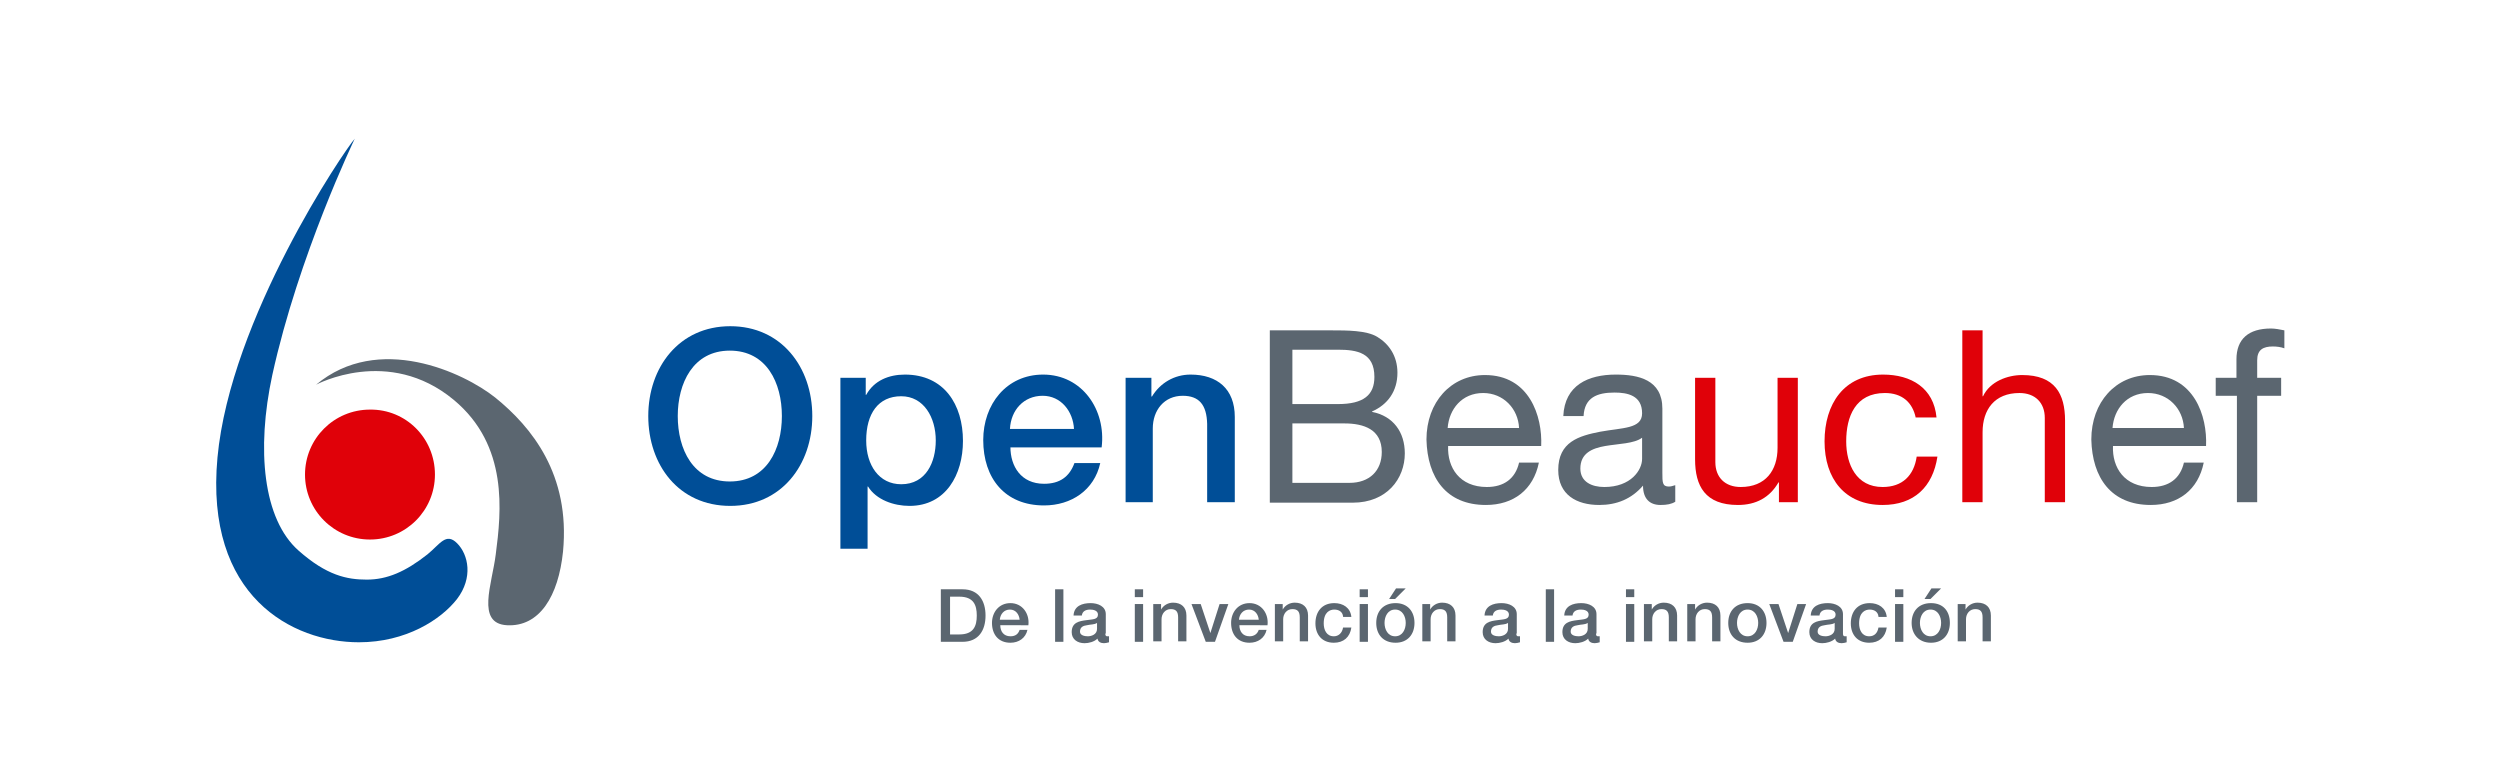 <?xml version="1.0" encoding="utf-8"?>
<!-- Generator: Adobe Illustrator 22.1.0, SVG Export Plug-In . SVG Version: 6.00 Build 0)  -->
<svg version="1.1" id="Capa_1" xmlns="http://www.w3.org/2000/svg" xmlns:xlink="http://www.w3.org/1999/xlink" x="0px" y="0px"
	 viewBox="0 0 542.6 169.6" enable-background="new 0 0 542.6 169.6" xml:space="preserve">
<g>
	<g>
		<path fill="#E00109" d="M94.4,103c0,7.8-6.3,14.1-14.1,14.1c-7.8,0-14.1-6.3-14.1-14.1c0-7.8,6.3-14.1,14.1-14.1
			C88.1,88.8,94.4,95.1,94.4,103"/>
		<path fill="#004E97" d="M77,30.1c0,0-12.2,25.3-17.9,51.3c-3.5,16.2-2,31.3,5.7,38.1c6.1,5.4,10.5,6.3,14.8,6.3
			c4.4,0,8.4-1.7,13.2-5.5c2.7-2.2,4-4.8,6.4-2.4c2.5,2.5,3.5,7.5,0,12.1c-3.5,4.5-11.1,9.4-21.3,9.4c-14.4,0-33.5-9.9-30.7-40.1
			C50,69.1,74.7,32.7,77,30.1"/>
		<path fill="#5B6670" d="M68.6,83.5c0,0,15.7-8.5,29.9,3.3c11.9,9.9,10.3,24.3,9.1,33.5c-0.8,6.5-4.3,15,2.4,15.4
			c7.1,0.4,11.2-6.3,12.2-16c1.6-16.7-6.8-27-14.7-33.4C100.6,80.8,82.1,72.2,68.6,83.5"/>
	</g>
	<g>
		<g>
			<path fill="#004E97" d="M176.3,90.3c0,10.6-6.7,19.5-17.8,19.5c-11.2,0-17.8-8.9-17.8-19.5s6.7-19.5,17.8-19.5
				C169.6,70.8,176.3,79.7,176.3,90.3z M147.1,90.3c0,7.2,3.3,14.2,11.3,14.2c8,0,11.3-7,11.3-14.2s-3.3-14.2-11.3-14.2
				C150.4,76.1,147.1,83.2,147.1,90.3z"/>
			<path fill="#004E97" d="M182.3,82h5.6v3.7h0.1c1.7-3.1,4.9-4.4,8.4-4.4c8.5,0,12.6,6.5,12.6,14.4c0,7.3-3.7,14.1-11.6,14.1
				c-3.4,0-7.2-1.3-9-4.2h-0.1v13.5h-5.9V82z M195.6,86c-5,0-7.6,3.8-7.6,9.6c0,5.4,2.8,9.5,7.6,9.5c5.4,0,7.5-4.8,7.5-9.5
				C203.1,90.6,200.5,86,195.6,86z"/>
			<path fill="#004E97" d="M219.3,97c0,4.2,2.3,8,7.3,8c3.4,0,5.5-1.5,6.6-4.5h5.6c-1.3,5.9-6.3,9.2-12.2,9.2
				c-8.5,0-13.2-5.9-13.2-14.2c0-7.7,5-14.2,13-14.2c8.5,0,13.7,7.7,12.7,15.8H219.3z M233.1,93.1c-0.2-3.8-2.8-7.2-6.8-7.2
				c-4.1,0-6.9,3.1-7.1,7.2H233.1z"/>
			<path fill="#004E97" d="M244.3,82h5.6v4l0.1,0.1c1.8-3,4.9-4.8,8.4-4.8c5.8,0,9.6,3.1,9.6,9.2V109h-6V92
				c-0.1-4.2-1.8-6.1-5.3-6.1c-4,0-6.5,3.1-6.5,7.1V109h-5.9V82z"/>
			<path fill="#5B6670" d="M275.5,71.7h13.5c3.3,0,7.6,0,9.9,1.4c2.5,1.5,4.4,4.1,4.4,7.8c0,4-2.1,6.9-5.5,8.4v0.1
				c4.6,0.9,7.1,4.4,7.1,9c0,5.5-3.9,10.7-11.3,10.7h-18V71.7z M280.5,87.7h9.9c5.6,0,7.9-2,7.9-5.9c0-5.2-3.7-5.9-7.9-5.9h-9.9
				V87.7z M280.5,104.8h12.4c4.3,0,7-2.6,7-6.7c0-4.9-3.9-6.2-8.1-6.2h-11.3V104.8z"/>
			<path fill="#5B6670" d="M334,100.4c-1.2,5.9-5.5,9.2-11.5,9.2c-8.6,0-12.7-5.9-12.9-14.2c0-8.1,5.3-14,12.7-14
				c9.6,0,12.5,8.9,12.2,15.4h-20.2c-0.2,4.7,2.5,8.9,8.4,8.9c3.7,0,6.2-1.8,7-5.3H334z M329.7,92.9c-0.2-4.2-3.4-7.6-7.8-7.6
				c-4.6,0-7.4,3.5-7.7,7.6H329.7z"/>
			<path fill="#5B6670" d="M363.6,108.9c-0.8,0.5-1.8,0.7-3.2,0.7c-2.3,0-3.8-1.3-3.8-4.2c-2.5,2.9-5.7,4.2-9.5,4.2
				c-4.9,0-8.9-2.2-8.9-7.6c0-6.1,4.5-7.4,9.1-8.3c4.9-0.9,9.1-0.6,9.1-4c0-3.9-3.2-4.5-6-4.5c-3.8,0-6.5,1.1-6.7,5.1h-4.4
				c0.3-6.7,5.4-9,11.4-9c4.9,0,10.1,1.1,10.1,7.4v13.9c0,2.1,0,3,1.4,3c0.4,0,0.8-0.1,1.4-0.3V108.9z M356.4,95
				c-1.7,1.3-5.1,1.3-8,1.8c-2.9,0.5-5.4,1.6-5.4,4.9c0,2.9,2.5,4,5.2,4c5.8,0,8.2-3.7,8.2-6.1V95z"/>
			<path fill="#E00109" d="M390.3,109h-4.2v-4.3H386c-1.9,3.3-4.9,4.9-8.8,4.9c-7.1,0-9.3-4.1-9.3-9.9V82h4.4v18.3
				c0,3.3,2.1,5.4,5.5,5.4c5.4,0,8-3.6,8-8.5V82h4.4V109z"/>
			<path fill="#E00109" d="M415.8,90.7c-0.7-3.4-3-5.4-6.7-5.4c-6.4,0-8.4,5.1-8.4,10.5c0,5,2.2,9.9,7.9,9.9c4.3,0,6.8-2.5,7.4-6.6
				h4.5c-1,6.6-5.1,10.5-11.9,10.5c-8.2,0-12.6-5.7-12.6-13.8c0-8.1,4.2-14.5,12.7-14.5c6.1,0,11,2.9,11.6,9.3H415.8z"/>
			<path fill="#E00109" d="M425.9,71.7h4.4V86h0.1c1.5-3.2,5.3-4.6,8.5-4.6c7.1,0,9.3,4.1,9.3,9.9V109h-4.4V90.7
				c0-3.3-2.1-5.4-5.5-5.4c-5.4,0-8,3.6-8,8.5V109h-4.4V71.7z"/>
			<path fill="#5B6670" d="M478.3,100.4c-1.2,5.9-5.5,9.2-11.5,9.2c-8.6,0-12.7-5.9-12.9-14.2c0-8.1,5.3-14,12.7-14
				c9.6,0,12.5,8.9,12.2,15.4h-20.2c-0.2,4.7,2.5,8.9,8.4,8.9c3.7,0,6.2-1.8,7-5.3H478.3z M474,92.9c-0.2-4.2-3.4-7.6-7.8-7.6
				c-4.6,0-7.4,3.5-7.7,7.6H474z"/>
			<path fill="#5B6670" d="M485.4,85.9h-4.5V82h4.5v-4c0-4.4,2.6-6.7,7.5-6.7c0.8,0,2,0.2,2.9,0.4v3.9c-0.8-0.3-1.7-0.4-2.5-0.4
				c-2.1,0-3.4,0.7-3.4,3V82h5.2v3.9h-5.2V109h-4.4V85.9z"/>
		</g>
		<g>
			<path fill="#5B6670" d="M204.2,127.9h4.7c3.5,0,5,2.5,5,5.7s-1.5,5.7-5,5.7h-4.7V127.9z M206.2,137.7h2c3.1,0,3.8-1.8,3.8-4.1
				s-0.7-4.1-3.8-4.1h-2V137.7z"/>
			<path fill="#5B6670" d="M217.1,135.7c0,1.3,0.7,2.4,2.2,2.4c1.1,0,1.7-0.5,2-1.4h1.7c-0.4,1.8-1.9,2.8-3.7,2.8
				c-2.6,0-4-1.8-4-4.3c0-2.3,1.5-4.3,4-4.3c2.6,0,4.2,2.3,3.9,4.8H217.1z M221.3,134.5c-0.1-1.1-0.8-2.2-2.1-2.2
				c-1.3,0-2.1,1-2.2,2.2H221.3z"/>
			<path fill="#5B6670" d="M229,127.9h1.8v11.4H229V127.9z"/>
			<path fill="#5B6670" d="M239.9,137.5c0,0.4,0.1,0.6,0.4,0.6c0.1,0,0.3,0,0.4,0v1.3c-0.3,0.1-0.8,0.2-1.1,0.2
				c-0.7,0-1.3-0.3-1.4-1c-0.7,0.7-1.9,1-2.8,1c-1.5,0-2.8-0.8-2.8-2.4c0-2.1,1.6-2.4,3.2-2.6c1.3-0.2,2.5-0.1,2.5-1.2
				c0-0.9-1-1.1-1.7-1.1c-1,0-1.7,0.4-1.8,1.3h-1.8c0.1-2.1,1.9-2.7,3.7-2.7c1.6,0,3.3,0.7,3.3,2.4V137.5z M238.1,135.2
				c-0.6,0.4-1.4,0.3-2.2,0.5c-0.8,0.1-1.5,0.4-1.5,1.4c0,0.8,1,1,1.7,1c0.8,0,2-0.4,2-1.6V135.2z"/>
			<path fill="#5B6670" d="M246.3,127.9h1.8v1.7h-1.8V127.9z M246.3,131.1h1.8v8.2h-1.8V131.1z"/>
			<path fill="#5B6670" d="M250.3,131.1h1.7v1.2l0,0c0.5-0.9,1.5-1.5,2.6-1.5c1.8,0,2.9,1,2.9,2.8v5.6h-1.8v-5.2
				c0-1.3-0.5-1.8-1.6-1.8c-1.2,0-2,1-2,2.2v4.8h-1.8V131.1z"/>
			<path fill="#5B6670" d="M258.6,131.1h2l2.1,6.3h0l2-6.3h1.9l-2.9,8.2h-2L258.6,131.1z"/>
			<path fill="#5B6670" d="M269,135.7c0,1.3,0.7,2.4,2.2,2.4c1,0,1.7-0.5,2-1.4h1.7c-0.4,1.8-1.9,2.8-3.7,2.8c-2.6,0-4-1.8-4-4.3
				c0-2.3,1.5-4.3,4-4.3c2.6,0,4.2,2.3,3.9,4.8H269z M273.2,134.5c-0.1-1.1-0.8-2.2-2.1-2.2c-1.3,0-2.1,1-2.2,2.2H273.2z"/>
			<path fill="#5B6670" d="M276.7,131.1h1.7v1.2l0,0c0.5-0.9,1.5-1.5,2.6-1.5c1.8,0,2.9,1,2.9,2.8v5.6h-1.8v-5.2
				c0-1.3-0.5-1.8-1.6-1.8c-1.2,0-2,1-2,2.2v4.8h-1.8V131.1z"/>
			<path fill="#5B6670" d="M291.5,133.8c-0.1-1-0.9-1.5-1.9-1.5c-0.9,0-2.3,0.5-2.3,3c0,1.4,0.6,2.8,2.2,2.8c1,0,1.8-0.7,2-1.9h1.8
				c-0.3,2.1-1.7,3.3-3.8,3.3c-2.6,0-4-1.8-4-4.2c0-2.5,1.4-4.4,4.1-4.4c1.9,0,3.5,1,3.7,3H291.5z"/>
			<path fill="#5B6670" d="M295.1,127.9h1.8v1.7h-1.8V127.9z M295.1,131.1h1.8v8.2h-1.8V131.1z"/>
			<path fill="#5B6670" d="M298.7,135.2c0-2.5,1.5-4.3,4.2-4.3c2.6,0,4.1,1.8,4.1,4.3c0,2.5-1.5,4.3-4.1,4.3
				C300.2,139.5,298.7,137.7,298.7,135.2z M305.1,135.2c0-1.4-0.7-2.9-2.3-2.9s-2.3,1.5-2.3,2.9c0,1.4,0.7,2.9,2.3,2.9
				S305.1,136.6,305.1,135.2z M303,127.7h2.1l-2.3,2.3h-1.3L303,127.7z"/>
			<path fill="#5B6670" d="M308.7,131.1h1.7v1.2l0,0c0.5-0.9,1.5-1.5,2.6-1.5c1.8,0,2.9,1,2.9,2.8v5.6h-1.8v-5.2
				c0-1.3-0.5-1.8-1.6-1.8c-1.2,0-2,1-2,2.2v4.8h-1.8V131.1z"/>
			<path fill="#5B6670" d="M329.1,137.5c0,0.4,0.1,0.6,0.4,0.6c0.1,0,0.3,0,0.4,0v1.3c-0.3,0.1-0.8,0.2-1.1,0.2
				c-0.7,0-1.3-0.3-1.4-1c-0.7,0.7-1.9,1-2.8,1c-1.5,0-2.8-0.8-2.8-2.4c0-2.1,1.6-2.4,3.2-2.6c1.3-0.2,2.5-0.1,2.5-1.2
				c0-0.9-1-1.1-1.7-1.1c-1,0-1.7,0.4-1.8,1.3h-1.8c0.1-2.1,1.9-2.7,3.7-2.7c1.6,0,3.3,0.7,3.3,2.4V137.5z M327.3,135.2
				c-0.6,0.4-1.4,0.3-2.2,0.5c-0.8,0.1-1.5,0.4-1.5,1.4c0,0.8,1,1,1.7,1c0.8,0,2-0.4,2-1.6V135.2z"/>
			<path fill="#5B6670" d="M335.5,127.9h1.8v11.4h-1.8V127.9z"/>
			<path fill="#5B6670" d="M346.4,137.5c0,0.4,0.1,0.6,0.4,0.6c0.1,0,0.3,0,0.4,0v1.3c-0.3,0.1-0.8,0.2-1.1,0.2
				c-0.7,0-1.3-0.3-1.4-1c-0.7,0.7-1.9,1-2.8,1c-1.5,0-2.8-0.8-2.8-2.4c0-2.1,1.6-2.4,3.2-2.6c1.3-0.2,2.5-0.1,2.5-1.2
				c0-0.9-1-1.1-1.7-1.1c-1,0-1.7,0.4-1.8,1.3h-1.8c0.1-2.1,1.9-2.7,3.7-2.7c1.6,0,3.3,0.7,3.3,2.4V137.5z M344.6,135.2
				c-0.6,0.4-1.4,0.3-2.2,0.5c-0.8,0.1-1.5,0.4-1.5,1.4c0,0.8,1,1,1.7,1c0.8,0,2-0.4,2-1.6V135.2z"/>
			<path fill="#5B6670" d="M352.9,127.9h1.8v1.7h-1.8V127.9z M352.9,131.1h1.8v8.2h-1.8V131.1z"/>
			<path fill="#5B6670" d="M356.8,131.1h1.7v1.2l0,0c0.5-0.9,1.5-1.5,2.6-1.5c1.8,0,2.9,1,2.9,2.8v5.6h-1.8v-5.2
				c0-1.3-0.5-1.8-1.6-1.8c-1.2,0-2,1-2,2.2v4.8h-1.8V131.1z"/>
			<path fill="#5B6670" d="M366.2,131.1h1.7v1.2l0,0c0.5-0.9,1.5-1.5,2.6-1.5c1.8,0,2.9,1,2.9,2.8v5.6h-1.8v-5.2
				c0-1.3-0.5-1.8-1.6-1.8c-1.2,0-2,1-2,2.2v4.8h-1.8V131.1z"/>
			<path fill="#5B6670" d="M375.1,135.2c0-2.5,1.5-4.3,4.2-4.3c2.6,0,4.1,1.8,4.1,4.3c0,2.5-1.5,4.3-4.1,4.3
				C376.6,139.5,375.1,137.7,375.1,135.2z M381.6,135.2c0-1.4-0.7-2.9-2.3-2.9s-2.3,1.5-2.3,2.9c0,1.4,0.7,2.9,2.3,2.9
				S381.6,136.6,381.6,135.2z"/>
			<path fill="#5B6670" d="M384,131.1h2l2.1,6.3h0l2-6.3h1.9l-2.9,8.2h-2L384,131.1z"/>
			<path fill="#5B6670" d="M400,137.5c0,0.4,0.1,0.6,0.4,0.6c0.1,0,0.3,0,0.4,0v1.3c-0.3,0.1-0.8,0.2-1.1,0.2c-0.7,0-1.3-0.3-1.4-1
				c-0.7,0.7-1.9,1-2.8,1c-1.5,0-2.8-0.8-2.8-2.4c0-2.1,1.6-2.4,3.2-2.6c1.3-0.2,2.5-0.1,2.5-1.2c0-0.9-1-1.1-1.7-1.1
				c-1,0-1.7,0.4-1.8,1.3H393c0.1-2.1,1.9-2.7,3.7-2.7c1.6,0,3.3,0.7,3.3,2.4V137.5z M398.2,135.2c-0.6,0.4-1.4,0.3-2.2,0.5
				c-0.8,0.1-1.5,0.4-1.5,1.4c0,0.8,1,1,1.7,1c0.8,0,2-0.4,2-1.6V135.2z"/>
			<path fill="#5B6670" d="M407.7,133.8c-0.1-1-0.9-1.5-1.9-1.5c-0.9,0-2.3,0.5-2.3,3c0,1.4,0.6,2.8,2.2,2.8c1.1,0,1.8-0.7,2-1.9
				h1.8c-0.3,2.1-1.7,3.3-3.8,3.3c-2.6,0-4-1.8-4-4.2c0-2.5,1.4-4.4,4.1-4.4c1.9,0,3.5,1,3.7,3H407.7z"/>
			<path fill="#5B6670" d="M411.3,127.9h1.8v1.7h-1.8V127.9z M411.3,131.1h1.8v8.2h-1.8V131.1z"/>
			<path fill="#5B6670" d="M414.9,135.2c0-2.5,1.5-4.3,4.2-4.3s4.1,1.8,4.1,4.3c0,2.5-1.5,4.3-4.1,4.3S414.9,137.7,414.9,135.2z
				 M421.3,135.2c0-1.4-0.7-2.9-2.3-2.9s-2.3,1.5-2.3,2.9c0,1.4,0.7,2.9,2.3,2.9S421.3,136.6,421.3,135.2z M419.2,127.7h2.1
				l-2.3,2.3h-1.3L419.2,127.7z"/>
			<path fill="#5B6670" d="M424.9,131.1h1.7v1.2l0,0c0.5-0.9,1.5-1.5,2.6-1.5c1.8,0,2.9,1,2.9,2.8v5.6h-1.8v-5.2
				c0-1.3-0.5-1.8-1.6-1.8c-1.2,0-2,1-2,2.2v4.8h-1.8V131.1z"/>
		</g>
	</g>
</g>
</svg>

